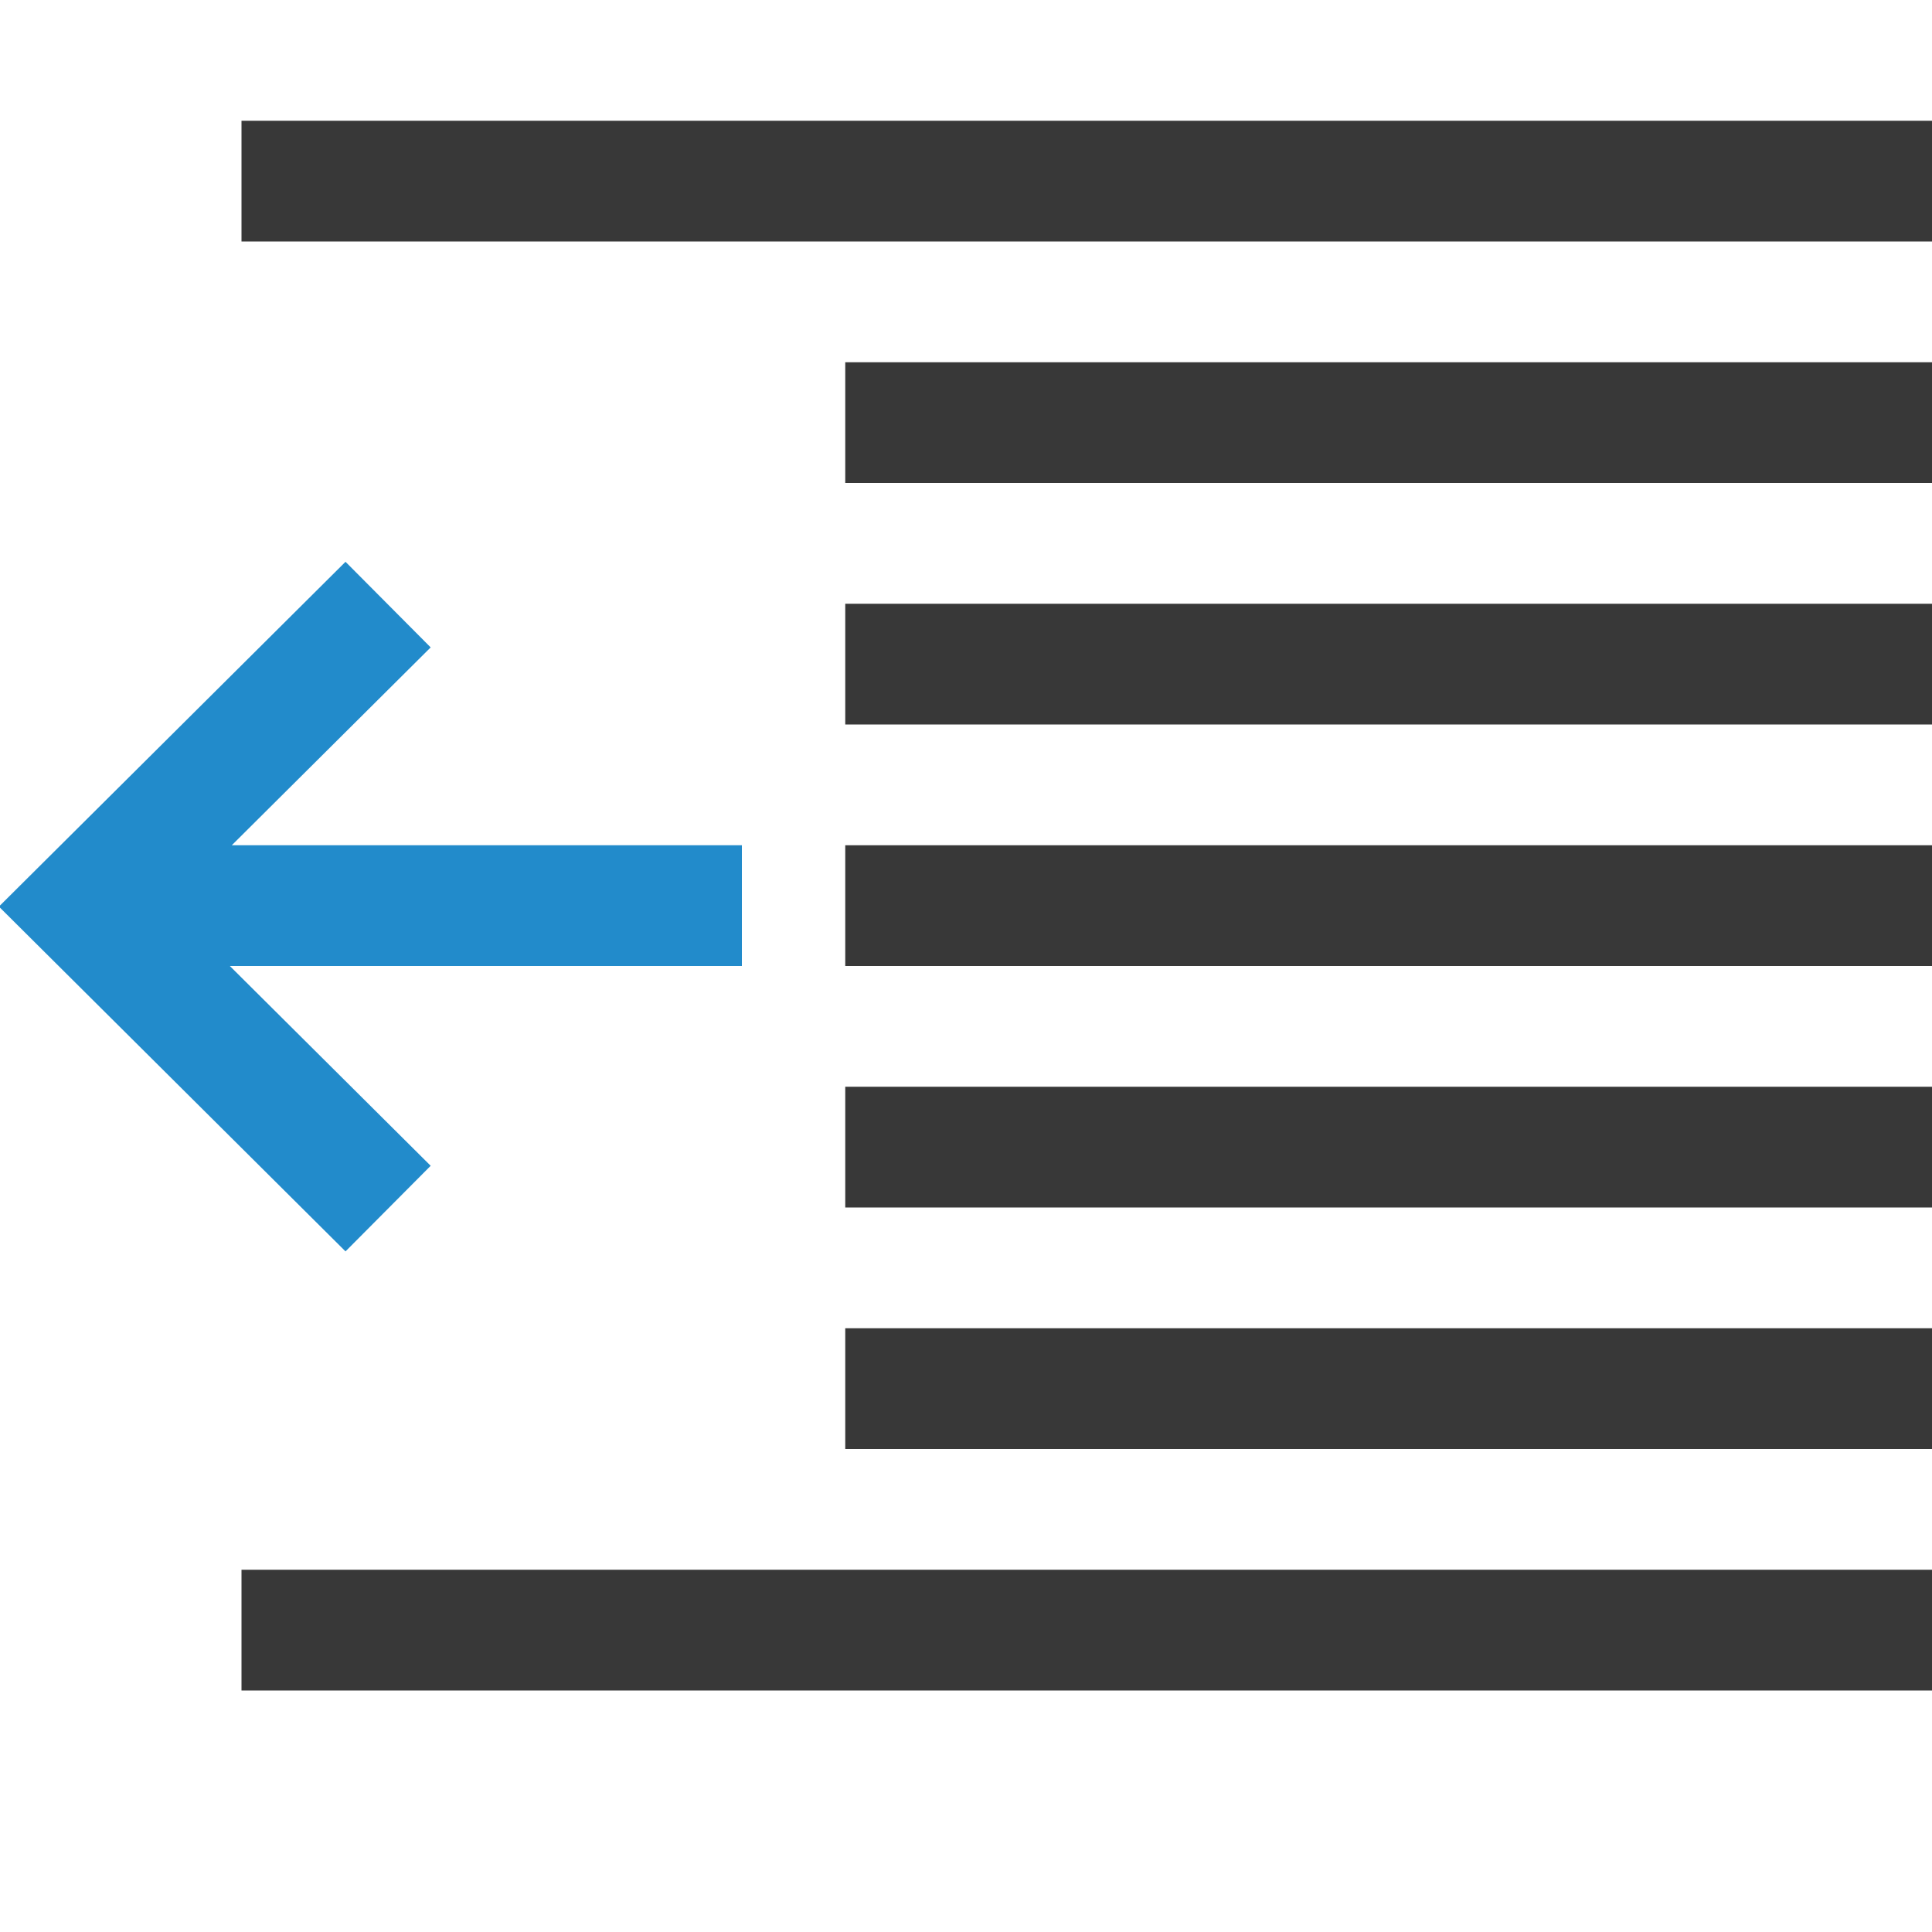 <?xml version="1.0" encoding="UTF-8"?>
<!DOCTYPE svg PUBLIC "-//W3C//DTD SVG 1.1//EN" "http://www.w3.org/Graphics/SVG/1.1/DTD/svg11.dtd">
<svg version="1.1" id="Layer_1" xmlns="http://www.w3.org/2000/svg" xmlns:xlink="http://www.w3.org/1999/xlink" x="0px" y="0px" width="16px" height="16px" viewBox="0 0 16 16" enable-background="new 0 0 16 16" xml:space="preserve">
  <g id="icon">
    <path d="M0.744,7.5h5.4M3.214,10.009M0.7,7.508M3.214,5.007M0.7,7.508M3.214,5.007L0.7,7.508l2.514,2.501" fill="none" stroke="#228BCB" stroke-width="1" stroke-miterlimit="10"/>
    <line x1="2" y1="1.5" x2="16" y2="1.5" fill="#FFFFFF" stroke="#383838" stroke-width="1" stroke-miterlimit="10"/>
    <line x1="7" y1="3.5" x2="16" y2="3.5" fill="#FFFFFF" stroke="#383838" stroke-width="1" stroke-miterlimit="10"/>
    <line x1="7" y1="5.5" x2="16" y2="5.5" fill="#FFFFFF" stroke="#383838" stroke-width="1" stroke-miterlimit="10"/>
    <line x1="7" y1="7.5" x2="16" y2="7.5" fill="#FFFFFF" stroke="#383838" stroke-width="1" stroke-miterlimit="10"/>
    <line x1="7" y1="9.5" x2="16" y2="9.5" fill="#FFFFFF" stroke="#383838" stroke-width="1" stroke-miterlimit="10"/>
    <line x1="7" y1="11.5" x2="16" y2="11.5" fill="#FFFFFF" stroke="#383838" stroke-width="1" stroke-miterlimit="10"/>
    <line x1="2" y1="13.5" x2="16" y2="13.5" fill="#FFFFFF" stroke="#383838" stroke-width="1" stroke-miterlimit="10"/>
  </g>
</svg>
